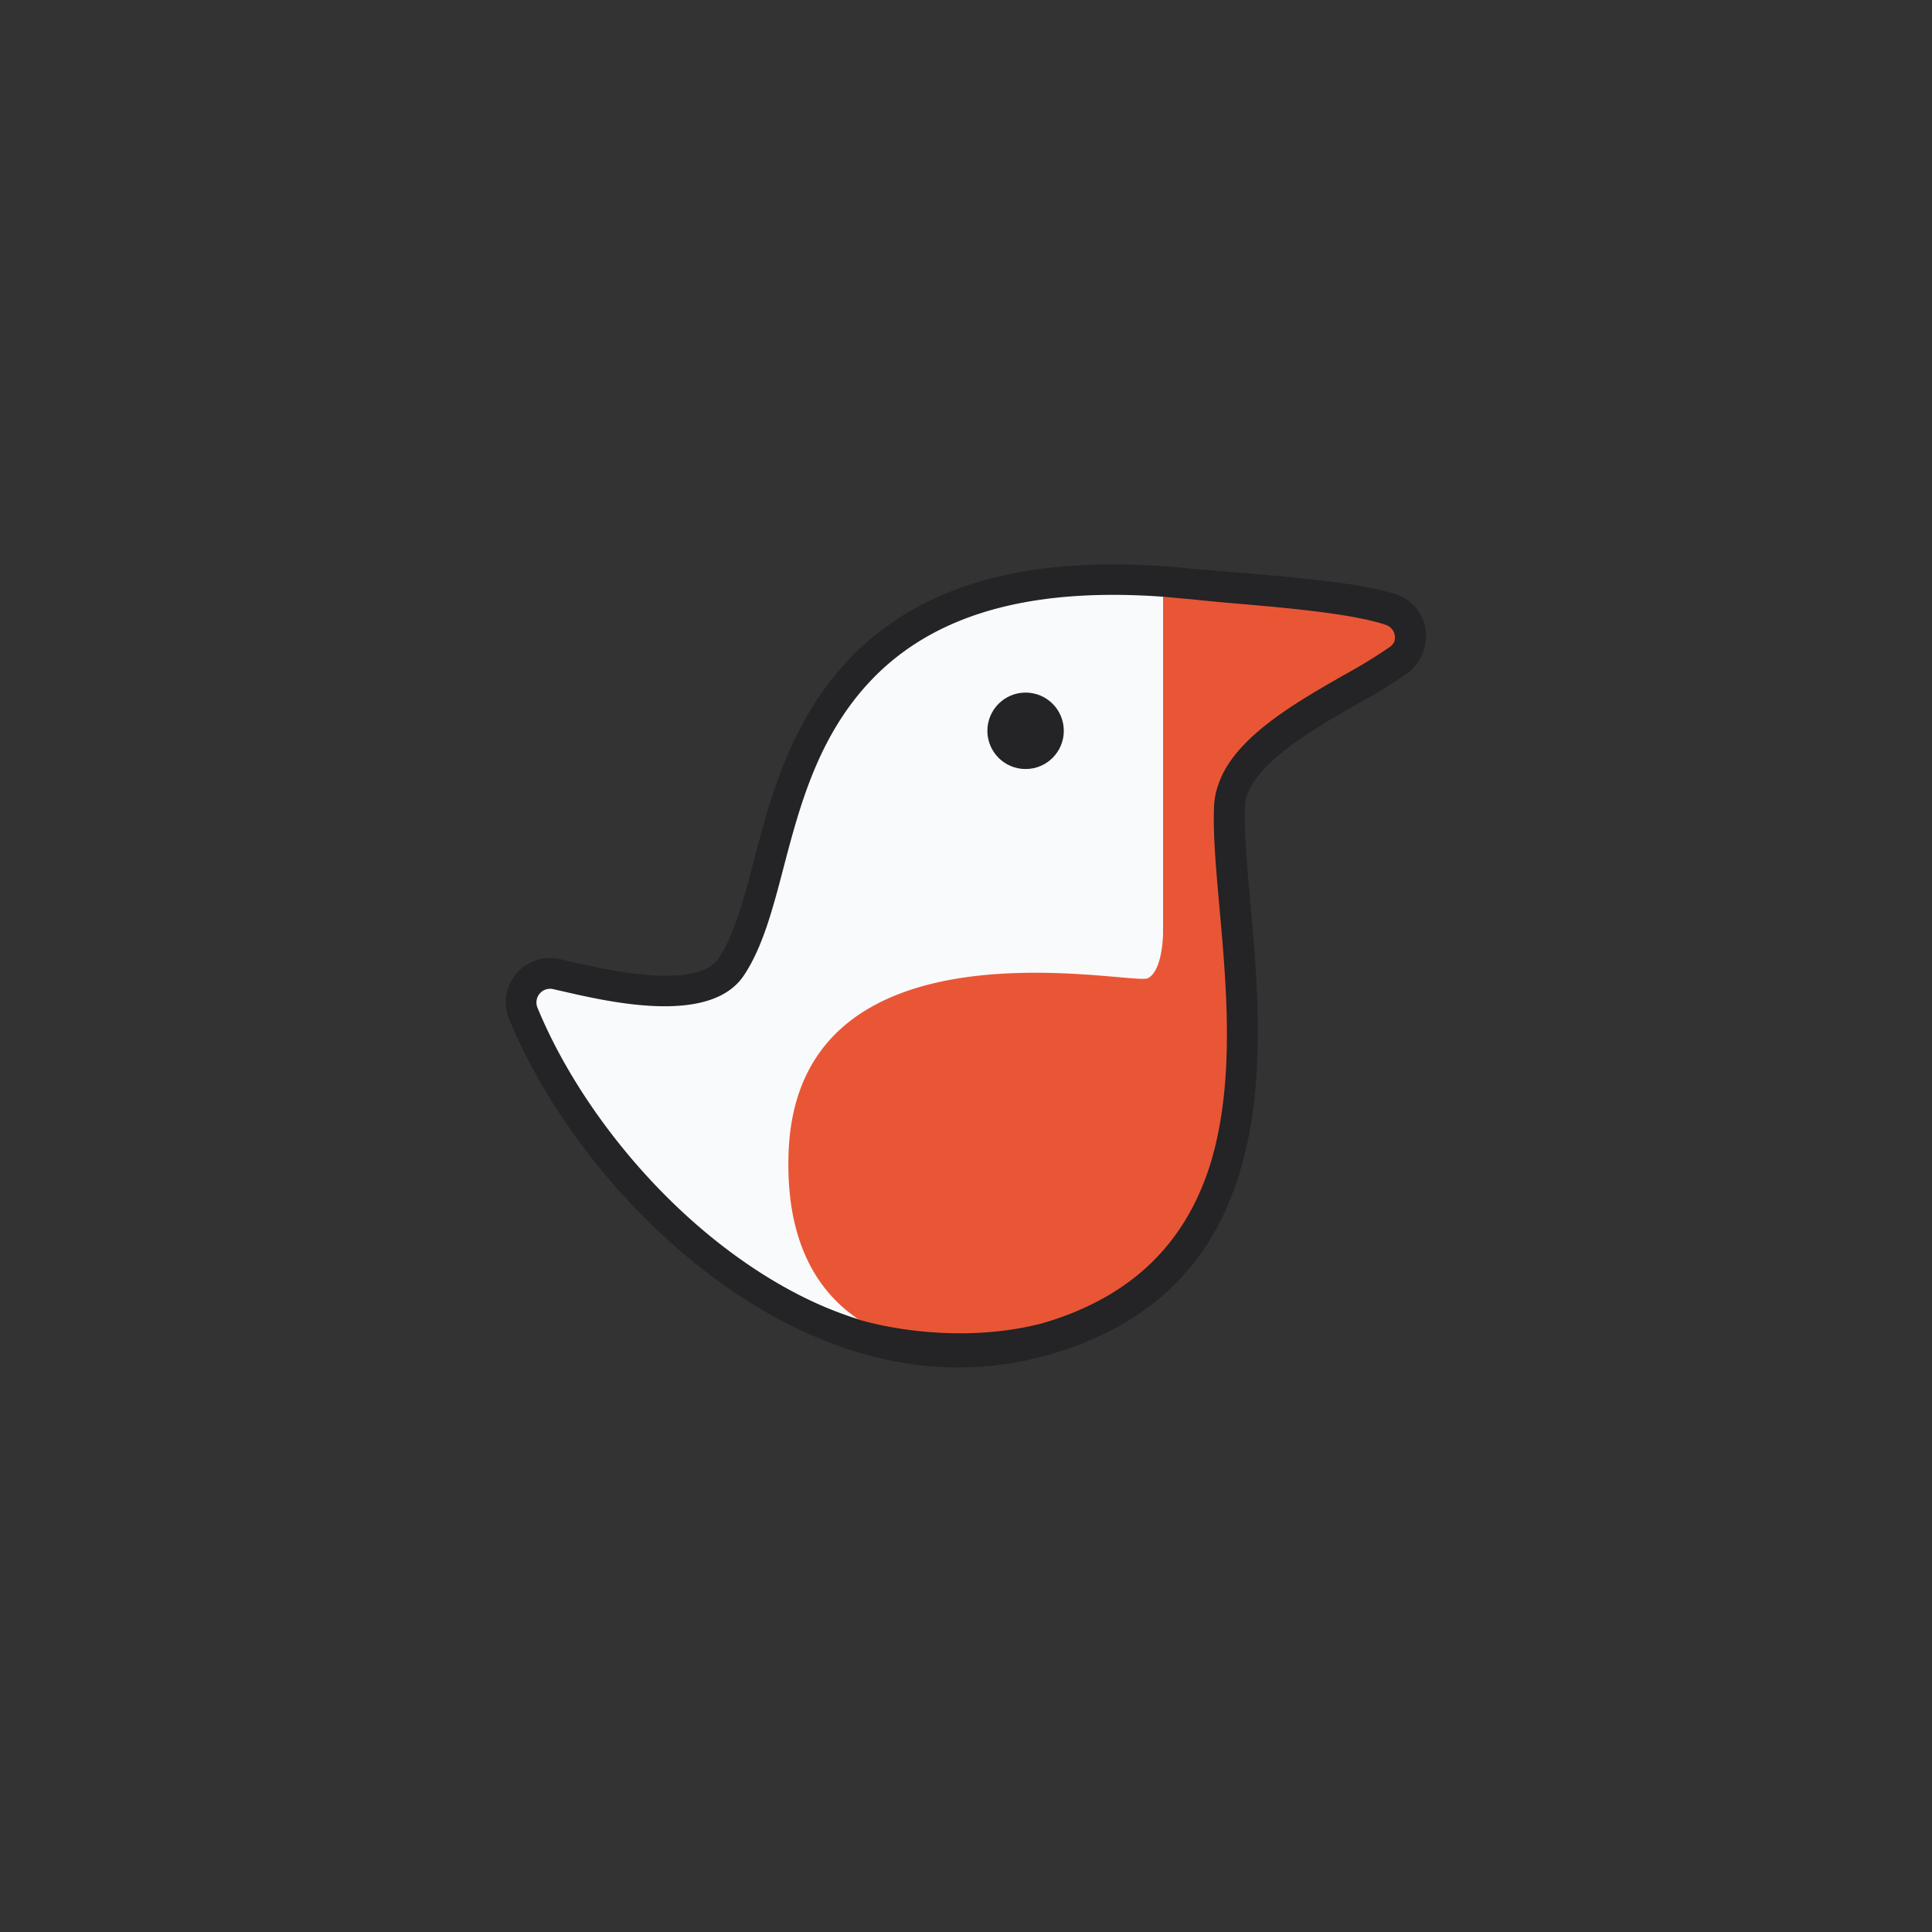 <svg xmlns="http://www.w3.org/2000/svg" viewBox="0 0 640 640"><rect x="0" y="0" width="640" height="640" fill="#333333" stroke="none"/><defs><style>.cls-1{fill:#f9fafb;}.cls-2{fill:#e95635;}.cls-3{fill:#242325;}</style></defs><g id="Option_A_Colors_1" data-name="Option A_Colors 1"><path class="cls-1" d="M176.5,334.82C200,392,272.66,458.88,344.49,438.55c70.31-19.88,64.18-88.32,59.71-138.29-1.17-13.1-2.19-24.4-1.81-33.75.76-18.89,24.17-32.26,43-43a171.56,171.56,0,0,0,15.18-9.3,4.44,4.44,0,0,0-1.23-7.76c-10.9-3.71-32.7-5.6-48.61-7-5.33-.46-10.35-.9-14.35-1.34-48.1-5.34-83.38,1.49-105.81,22.94-19.71,18.86-26.13,44.35-31.8,66-3.52,13.45-6.85,26.15-13.06,35.47-11,16.55-43.13,8.95-59,5.3l-3.24-.73c-2.42-.53-2.92-2.25-4.92-.25-1.62,1.62-2.95,2.69-2,5Z"/><path class="cls-2" d="M324.55,447.17c121.53-20.26,80.15-133.44,82-178.76.87-21.71,41-37.19,56.12-48.43A9.51,9.51,0,0,0,460,203.36c-15.16-5.14-58.48-9.14-74.72-10.94V308.88s0,12.66-5.07,15.19-116.46-22.78-119,58.24C259,453.17,324.55,447.17,324.55,447.17Z"/><circle class="cls-3" cx="339.74" cy="242.09" r="12.66"/><path class="cls-3" d="M472.25,208.46a14.53,14.53,0,0,0-9.7-11.53c-11.77-4-37.53-6.07-58.23-7.73l-8.6-.71c-2.72-.29-5.41-.54-8.05-.75l-.53-.06c-.11,0-.22,0-.34,0-45.84-3.44-79.44,5.65-102.46,27.66-21.79,20.84-28.89,47.94-34.59,69.71-3.45,13.15-6.43,24.51-11.7,32.42-7.15,10.74-37.81,3.7-49.34,1l-3.34-.76a14.65,14.65,0,0,0-16.69,19.91c13.1,31.81,38.41,63.81,67.71,85.6,19.64,14.61,48,29.76,81,29.76A108.52,108.52,0,0,0,347,448.89c35.72-10.11,53.74-31.46,62.35-56.48,10.5-30,7.34-65.36,4.86-93-1.14-12.75-2.12-23.75-1.77-32.44a13.59,13.59,0,0,1,.63-3.54C417.21,251.73,436,241,450.18,232.9a175.42,175.42,0,0,0,16.2-10,15.6,15.6,0,0,0,5.87-14.47ZM178.05,333.82a4.53,4.53,0,0,1,5.15-6.17l3.24.74c15.91,3.65,49,11.25,60-5.3,6.21-9.32,9.54-22,13.07-35.48,5.66-21.6,12.08-46.09,31.79-65,21-20,52.28-28.19,95.55-24.82,2.27.24,5,.49,8,.74l1.27.13c4,.45,9,.89,14.35,1.35,15.91,1.38,37.71,3.28,48.62,7a4.35,4.35,0,0,1,2.95,3.52,4.72,4.72,0,0,1-.09,1.86,4.34,4.34,0,0,1-1.47,1.86,169.75,169.75,0,0,1-15.17,9.3C428.77,233,408.65,244.53,403.56,260a24.12,24.12,0,0,0-1.39,7.07c-.38,9.35.64,20.66,1.81,33.75,2.37,26.44,5.19,58.05-3.08,84.91-7.45,23.67-23.65,43.59-56.57,52.9l-.14,0c-24.22,6-49.33,2-62.58-2.36C234.45,419.71,194.58,374,178.05,333.82Z"/></g></svg>